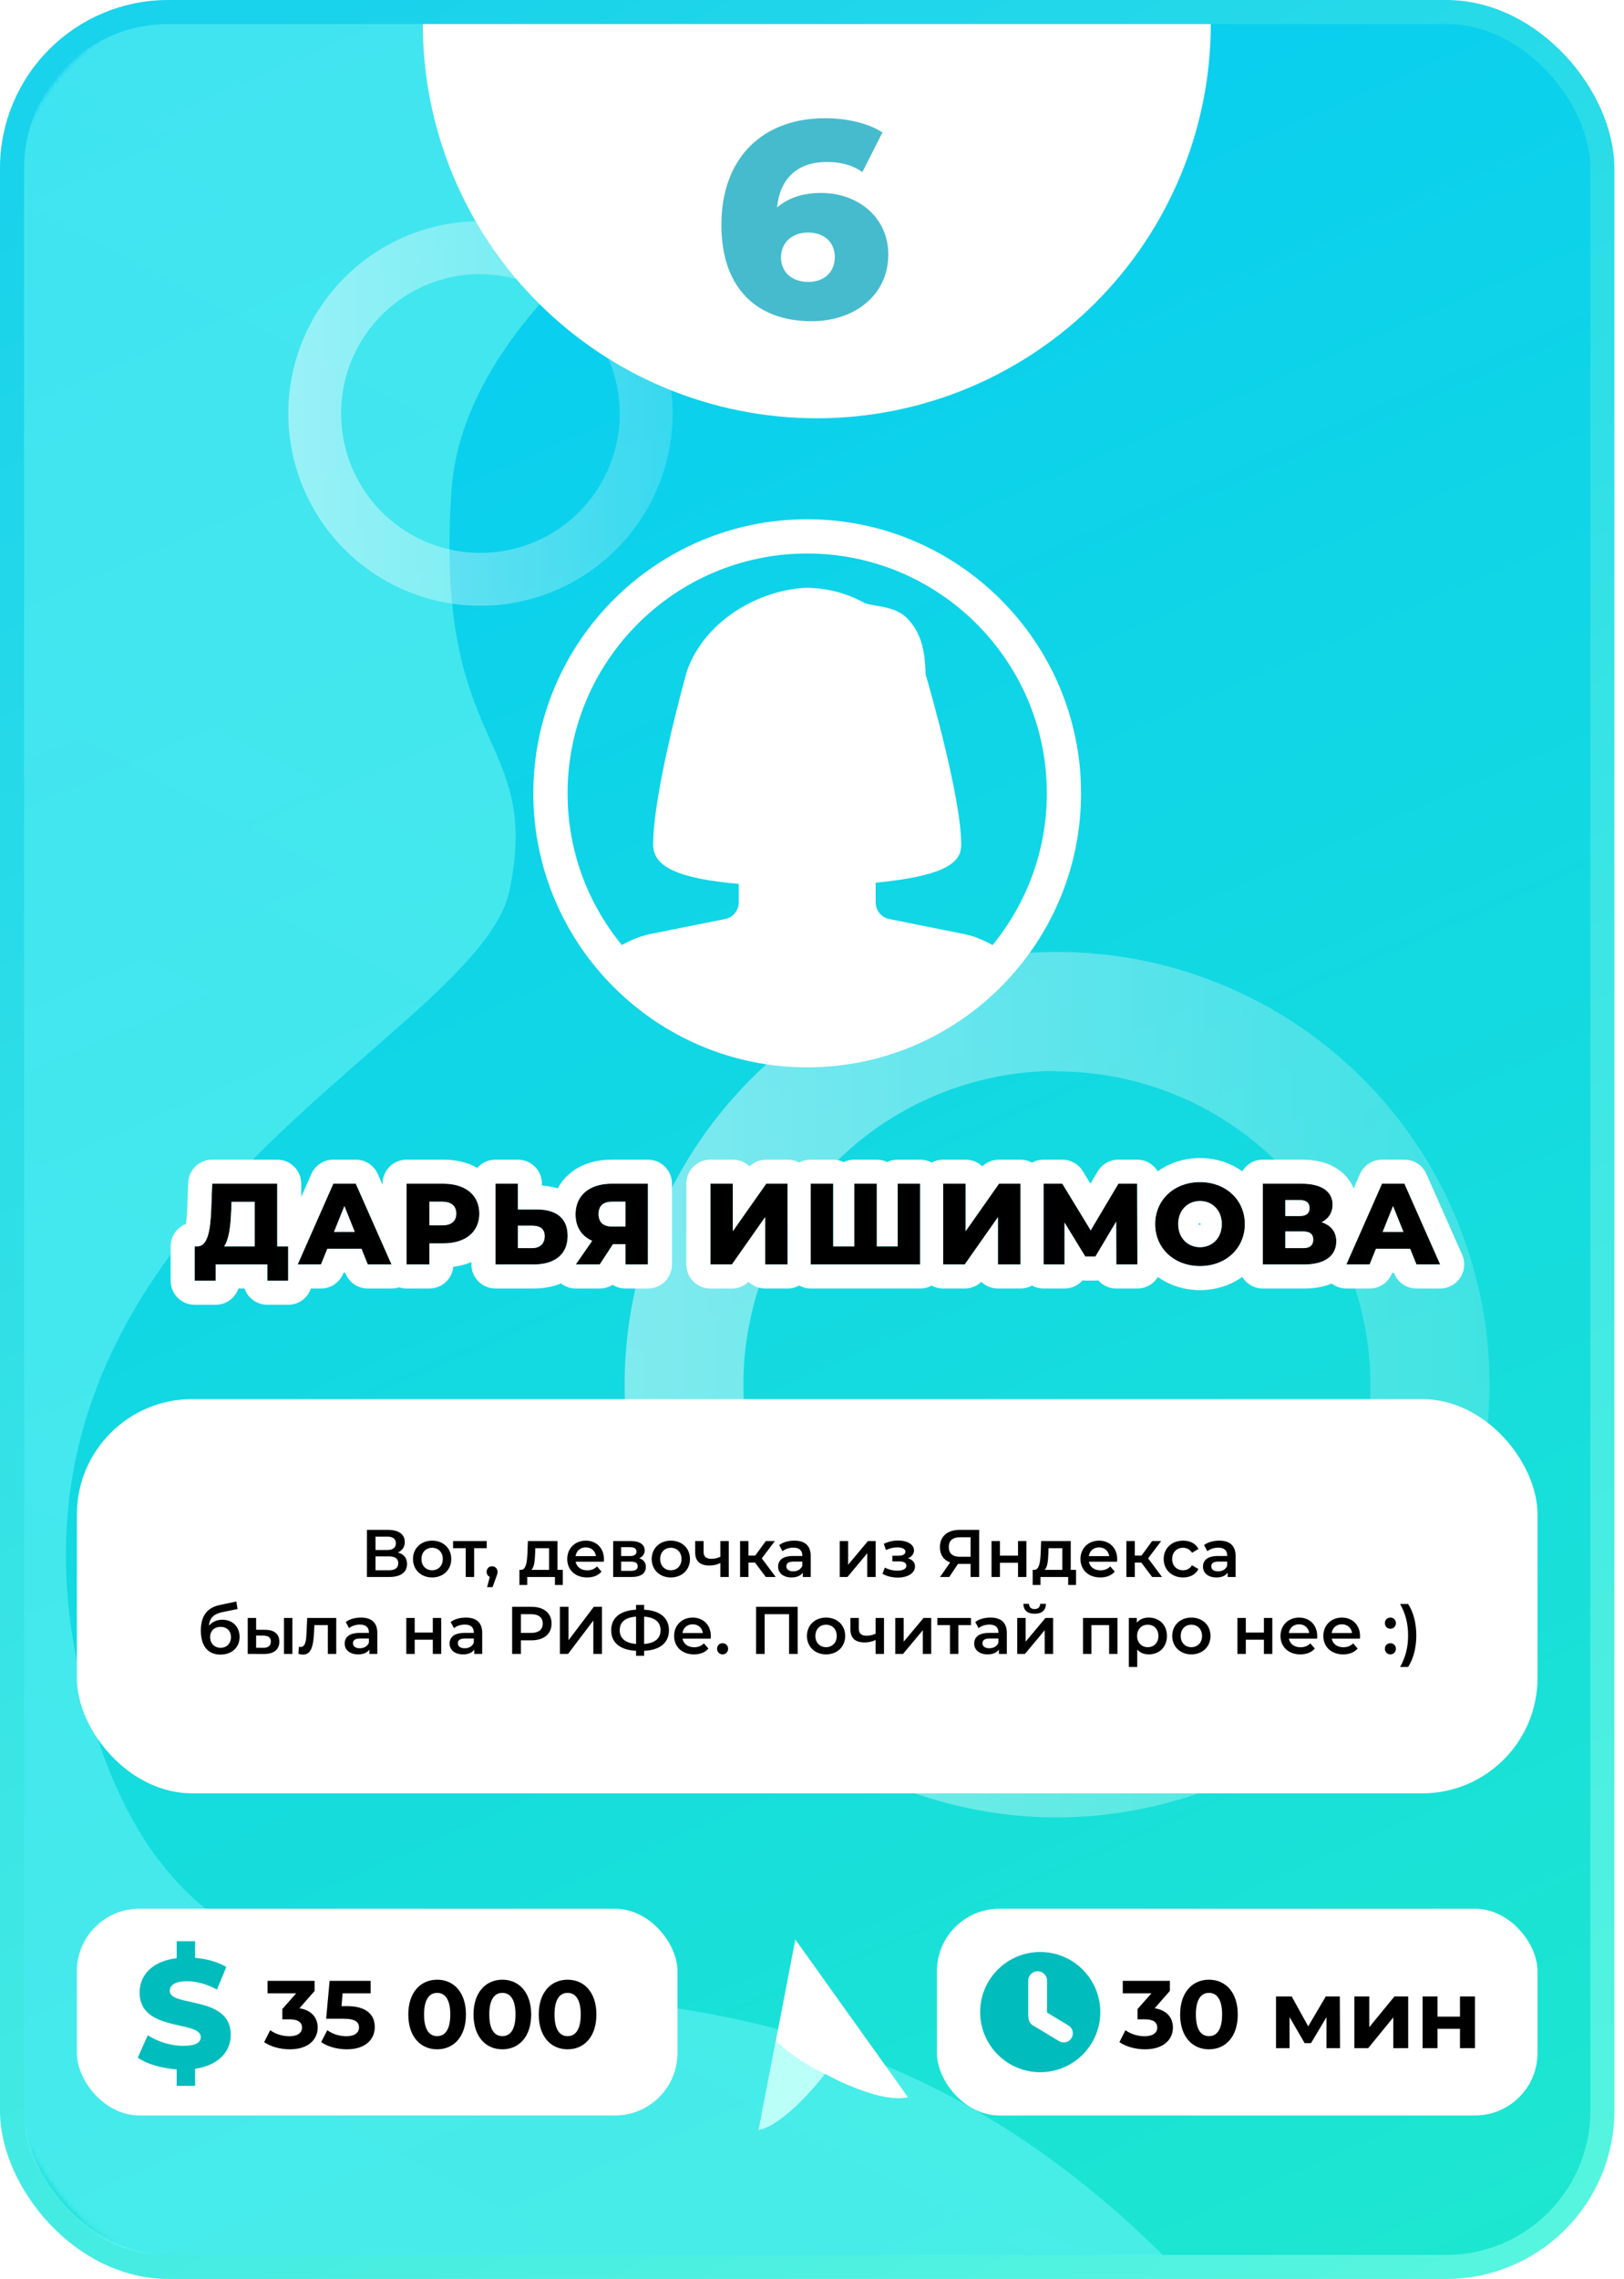 <svg width="338" height="474" viewBox="0 0 338 474" fill="none" xmlns="http://www.w3.org/2000/svg">
<rect x="2.5" y="2.5" width="331" height="469" rx="32.5" fill="url(#paint0_linear)" stroke="url(#paint1_linear)" stroke-width="5"/>
<mask id="mask0" mask-type="alpha" maskUnits="userSpaceOnUse" x="2" y="0" width="336" height="474">
<rect x="4.5" y="2.5" width="331" height="469" rx="41.5" fill="url(#paint2_linear)" stroke="url(#paint3_linear)" stroke-width="5"/>
</mask>
<g mask="url(#mask0)">
<path d="M198.89 5.009C198.89 5.009 97.821 47.095 93.989 101.845C90.157 156.595 112.775 152.615 106.069 185.086C99.363 217.557 -10.912 255.616 18.786 356.766C48.484 457.916 142.368 370.584 242 469H35C18.431 469 5 455.569 5 439V35.001C5 18.432 18.432 5.001 35.001 5.001L198.89 5.009Z" fill="url(#paint4_linear)" fill-opacity="0.5"/>
</g>
<path opacity="0.46" d="M219.887 378C202.092 377.978 184.702 372.68 169.917 362.777C155.131 352.875 143.613 338.811 136.819 322.363C130.024 305.916 128.258 287.824 131.743 270.373C135.229 252.922 143.809 236.896 156.4 224.321C168.992 211.745 185.028 203.185 202.483 199.721C219.939 196.258 238.029 198.046 254.468 204.862C270.906 211.677 284.956 223.212 294.84 238.01C304.724 252.808 310 270.204 310 288C309.958 311.876 300.447 334.761 283.553 351.633C266.66 368.506 243.763 377.988 219.887 378ZM219.887 222.747C206.985 222.764 194.378 226.607 183.659 233.788C172.94 240.969 164.59 251.166 159.665 263.091C154.74 275.016 153.461 288.134 155.989 300.786C158.517 313.438 164.739 325.056 173.868 334.173C182.998 343.29 194.625 349.496 207.28 352.006C219.936 354.517 233.051 353.219 244.97 348.278C256.888 343.336 267.074 334.972 274.24 324.243C281.406 313.515 285.231 300.902 285.231 288C285.177 270.703 278.27 254.132 266.022 241.918C253.774 229.704 237.184 222.843 219.887 222.837V222.747Z" fill="url(#paint5_linear)"/>
<path opacity="0.46" d="M99.95 126C92.041 125.99 84.312 123.636 77.741 119.234C71.169 114.833 66.05 108.583 63.031 101.273C60.011 93.963 59.226 85.922 60.775 78.166C62.324 70.41 66.137 63.287 71.734 57.698C77.33 52.109 84.457 48.304 92.215 46.765C99.973 45.226 108.013 46.021 115.319 49.05C122.625 52.079 128.869 57.206 133.262 63.782C137.655 70.359 140 78.091 140 86C139.981 96.612 135.754 106.783 128.246 114.281C120.738 121.78 110.561 125.995 99.95 126ZM99.95 56.998C94.216 57.006 88.612 58.714 83.848 61.906C79.084 65.097 75.374 69.629 73.185 74.929C70.996 80.229 70.427 86.059 71.551 91.683C72.674 97.306 75.439 102.469 79.497 106.521C83.555 110.573 88.722 113.331 94.347 114.447C99.972 115.563 105.801 114.986 111.098 112.79C116.395 110.594 120.922 106.877 124.107 102.108C127.292 97.34 128.991 91.734 128.991 86C128.968 78.312 125.898 70.948 120.454 65.519C115.011 60.091 107.637 57.041 99.95 57.039V56.998Z" fill="url(#paint6_linear)"/>
<path d="M57.696 259.232V246.2H44.16L43.968 251.384C43.8 255.872 43.248 259.184 41.112 259.232H40.512V266.384H44.88V263H55.632V266.384H59.976V259.232H57.696ZM48.12 251.792L48.192 249.968H53.016V259.232H46.656C47.64 257.816 48 255.08 48.12 251.792Z" fill="black"/>
<path d="M76.548 263H81.492L74.052 246.2H69.372L61.956 263H66.804L68.124 259.736H75.228L76.548 263ZM69.516 256.232L71.676 250.856L73.836 256.232H69.516Z" fill="black"/>
<path d="M92.297 246.2H84.617V263H89.369V258.608H92.297C96.881 258.608 99.761 256.232 99.761 252.416C99.761 248.576 96.881 246.2 92.297 246.2ZM92.009 254.864H89.369V249.944H92.009C93.977 249.944 94.961 250.856 94.961 252.416C94.961 253.952 93.977 254.864 92.009 254.864Z" fill="black"/>
<path d="M111.682 251.552H107.794V246.2H103.114V263H111.058C115.426 263 118.138 260.96 118.138 257.024C118.138 253.352 115.762 251.552 111.682 251.552ZM110.746 259.592H107.794V254.936H110.746C112.354 254.936 113.362 255.536 113.362 257.12C113.362 258.704 112.33 259.592 110.746 259.592Z" fill="black"/>
<path d="M127.295 246.2C122.687 246.2 119.783 248.624 119.783 252.584C119.783 255.2 121.031 257.096 123.239 258.08L119.831 263H124.823L127.583 258.776H130.175V263H134.855V246.2H127.295ZM127.391 249.944H130.175V255.104H127.343C125.543 255.104 124.583 254.192 124.583 252.512C124.583 250.808 125.543 249.944 127.391 249.944Z" fill="black"/>
<path d="M147.847 263H152.335L159.247 253.16V263H163.927V246.2H159.463L152.527 256.064V246.2H147.847V263Z" fill="black"/>
<path d="M186.83 246.2V259.232H182.486V246.2H177.806V259.232H173.414V246.2H168.734V263H191.51V246.2H186.83Z" fill="black"/>
<path d="M196.302 263H200.79L207.702 253.16V263H212.382V246.2H207.918L200.982 256.064V246.2H196.302V263Z" fill="black"/>
<path d="M236.725 263L236.677 246.2H232.765L227.005 255.896L221.101 246.2H217.189V263H221.557V254.288L225.877 261.344H227.989L232.309 254.096L232.333 263H236.725Z" fill="black"/>
<path d="M249.754 263.336C255.13 263.336 259.09 259.64 259.09 254.6C259.09 249.56 255.13 245.864 249.754 245.864C244.378 245.864 240.418 249.56 240.418 254.6C240.418 259.64 244.378 263.336 249.754 263.336ZM249.754 259.4C247.21 259.4 245.218 257.504 245.218 254.6C245.218 251.696 247.21 249.8 249.754 249.8C252.298 249.8 254.29 251.696 254.29 254.6C254.29 257.504 252.298 259.4 249.754 259.4Z" fill="black"/>
<path d="M275.071 254.216C276.511 253.496 277.351 252.224 277.351 250.568C277.351 247.784 274.999 246.2 270.991 246.2H262.831V263H271.447C275.767 263 278.119 261.152 278.119 258.2C278.119 256.184 277.015 254.84 275.071 254.216ZM267.511 249.608H270.535C271.879 249.608 272.551 250.184 272.551 251.264C272.551 252.368 271.879 252.92 270.535 252.92H267.511V249.608ZM271.255 259.592H267.511V256.136H271.255C272.623 256.136 273.319 256.688 273.319 257.84C273.319 258.992 272.623 259.592 271.255 259.592Z" fill="black"/>
<path d="M294.803 263H299.747L292.307 246.2H287.627L280.211 263H285.059L286.379 259.736H293.483L294.803 263ZM287.771 256.232L289.931 250.856L292.091 256.232H287.771Z" fill="black"/>
<path fill-rule="evenodd" clip-rule="evenodd" d="M53.016 259.232V249.968H48.192L48.12 251.792C48.096 252.45 48.062 253.086 48.016 253.694C48.002 253.876 47.987 254.055 47.971 254.232C47.835 255.709 47.615 256.997 47.26 258C47.091 258.479 46.892 258.893 46.656 259.232H53.016ZM44.88 266.384H40.512V259.232H41.112C41.307 259.228 41.488 259.196 41.657 259.139C41.685 259.13 41.712 259.12 41.74 259.109C41.983 259.013 42.201 258.862 42.395 258.661C42.782 258.259 43.076 257.659 43.3 256.9C43.694 255.564 43.872 253.738 43.958 251.64C43.958 251.636 43.958 251.632 43.959 251.628C43.962 251.547 43.965 251.466 43.968 251.384L44.16 246.2H57.696V259.232H59.976V266.384H55.632V263H44.88V266.384ZM50.899 268H49.613C48.941 269.968 47.076 271.384 44.88 271.384H40.512C37.751 271.384 35.512 269.145 35.512 266.384V259.232C35.512 257.111 36.833 255.298 38.697 254.572C38.727 254.381 38.757 254.165 38.784 253.924C38.873 253.159 38.932 252.252 38.972 251.199C38.972 251.199 38.972 251.198 38.972 251.198C38.972 251.198 38.972 251.198 38.972 251.198L39.164 246.015C39.263 243.327 41.471 241.2 44.16 241.2H57.696C60.458 241.2 62.696 243.439 62.696 246.2V248.942L64.798 244.181C65.598 242.369 67.391 241.2 69.372 241.2H74.052C76.03 241.2 77.823 242.366 78.624 244.175L79.617 246.419V246.2C79.617 243.439 81.856 241.2 84.617 241.2H92.297C94.757 241.2 97.219 241.704 99.344 242.916C100.26 241.864 101.61 241.2 103.114 241.2H107.794C110.556 241.2 112.794 243.439 112.794 246.2V246.587C113.887 246.656 115.003 246.834 116.086 247.172C116.7 246.021 117.531 244.978 118.582 244.089C121.023 242.025 124.16 241.2 127.295 241.2H134.855C137.616 241.2 139.855 243.439 139.855 246.2V263C139.855 265.761 137.616 268 134.855 268H130.175C129.19 268 128.272 267.715 127.498 267.224C126.709 267.723 125.785 268 124.823 268H119.831C118.696 268 117.619 267.616 116.756 266.943C114.937 267.71 112.961 268 111.058 268H103.114C100.353 268 98.114 265.761 98.114 263V262.502C96.919 263.01 95.646 263.328 94.346 263.486C94.101 266.02 91.967 268 89.369 268H84.617C84.071 268 83.545 267.912 83.052 267.75C82.555 267.914 82.029 268 81.492 268H76.548C74.51 268 72.677 266.764 71.913 264.875L71.857 264.736H71.495L71.439 264.875C70.675 266.764 68.842 268 66.804 268H64.709C64.037 269.968 62.172 271.384 59.976 271.384H55.632C53.436 271.384 51.571 269.968 50.899 268ZM81.492 263L74.052 246.2H69.372L61.956 263H66.804L68.124 259.736H75.228L76.548 263H81.492ZM71.676 250.856L69.516 256.232H73.836L71.676 250.856ZM89.369 263V258.608H92.297C94.815 258.608 96.819 257.891 98.114 256.612C99.176 255.563 99.761 254.136 99.761 252.416C99.761 250.685 99.176 249.252 98.114 248.2C96.819 246.917 94.815 246.2 92.297 246.2H84.617V263H89.369ZM89.369 254.864H92.009C92.108 254.864 92.204 254.862 92.297 254.857C93.236 254.812 93.927 254.54 94.369 254.078C94.764 253.667 94.961 253.104 94.961 252.416C94.961 251.717 94.764 251.149 94.369 250.734C93.927 250.268 93.236 249.996 92.297 249.951C92.204 249.946 92.108 249.944 92.009 249.944H89.369V254.864ZM103.114 263H111.058C112.535 263 113.822 262.767 114.879 262.306C115.658 261.967 116.313 261.504 116.826 260.919C117.079 260.631 117.297 260.314 117.479 259.968C117.898 259.171 118.125 258.221 118.138 257.12C118.138 257.088 118.138 257.056 118.138 257.024C118.138 256.905 118.136 256.788 118.131 256.673C118.049 254.785 117.302 253.426 115.99 252.584C115.633 252.355 115.234 252.164 114.795 252.011C113.913 251.705 112.87 251.552 111.682 251.552H107.794V246.2H103.114V263ZM107.794 259.592H110.746C110.853 259.592 110.957 259.588 111.058 259.58C111.795 259.522 112.392 259.255 112.794 258.801C113.159 258.389 113.362 257.823 113.362 257.12C113.362 257.088 113.362 257.056 113.361 257.024C113.343 256.365 113.144 255.884 112.794 255.551C112.514 255.285 112.138 255.113 111.682 255.02C111.4 254.963 111.086 254.936 110.746 254.936H107.794V259.592ZM130.175 263H134.855V246.2H127.295C123.919 246.2 121.458 247.501 120.383 249.753C119.999 250.557 119.792 251.482 119.783 252.512C119.783 252.536 119.783 252.56 119.783 252.584C119.783 254.296 120.317 255.699 121.305 256.741C121.398 256.838 121.494 256.933 121.595 257.024C121.831 257.239 122.09 257.436 122.369 257.614C122.589 257.754 122.821 257.883 123.065 258C123.077 258.006 123.089 258.011 123.1 258.017C123.146 258.038 123.192 258.059 123.239 258.08L119.831 263H124.823L127.583 258.776H130.175V263ZM130.175 255.104V249.944H127.391C127.358 249.944 127.326 249.944 127.295 249.945C126.338 249.961 125.628 250.216 125.175 250.707C124.782 251.133 124.583 251.735 124.583 252.512C124.583 252.536 124.583 252.56 124.583 252.584C124.594 253.202 124.737 253.714 125.008 254.11C125.059 254.185 125.115 254.256 125.175 254.323C125.189 254.339 125.204 254.354 125.219 254.37C125.669 254.838 126.353 255.088 127.256 255.103C127.285 255.104 127.314 255.104 127.343 255.104H130.175ZM38.436 255.681C38.436 255.681 38.439 255.674 38.445 255.661C38.44 255.675 38.437 255.681 38.436 255.681ZM147.847 268C145.085 268 142.847 265.761 142.847 263V246.2C142.847 243.439 145.085 241.2 147.847 241.2H152.527C153.874 241.2 155.096 241.732 155.995 242.598C156.918 241.71 158.158 241.2 159.463 241.2H163.927C164.798 241.2 165.617 241.423 166.331 241.815C167.044 241.423 167.863 241.2 168.734 241.2H173.414C174.202 241.2 174.948 241.382 175.61 241.707C176.273 241.382 177.019 241.2 177.806 241.2H182.486C183.265 241.2 184.002 241.378 184.658 241.695C185.315 241.378 186.052 241.2 186.83 241.2H191.51C192.378 241.2 193.195 241.421 193.906 241.81C194.617 241.421 195.434 241.2 196.302 241.2H200.982C202.328 241.2 203.551 241.732 204.45 242.598C205.372 241.71 206.612 241.2 207.918 241.2H212.382C213.253 241.2 214.072 241.423 214.785 241.815C215.499 241.423 216.318 241.2 217.189 241.2H221.101C222.846 241.2 224.464 242.109 225.372 243.6L226.952 246.195L228.466 243.646C229.367 242.13 231.001 241.2 232.765 241.2H236.677C238.495 241.2 240.086 242.17 240.961 243.621C243.403 241.861 246.464 240.864 249.754 240.864C253.045 240.864 256.106 241.861 258.547 243.62C259.422 242.17 261.014 241.2 262.831 241.2H270.991C273.546 241.2 276.265 241.688 278.495 243.212C279.989 244.232 281.087 245.604 281.721 247.198L283.052 244.181C283.852 242.369 285.646 241.2 287.627 241.2H292.307C294.285 241.2 296.077 242.366 296.878 244.175L304.318 260.975C305.003 262.522 304.86 264.31 303.937 265.727C303.015 267.145 301.438 268 299.747 268H294.803C292.765 268 290.931 266.764 290.167 264.875L290.111 264.736H289.75L289.694 264.875C288.93 266.764 287.096 268 285.059 268H280.211C279.095 268 278.03 267.628 277.168 266.968C275.371 267.716 273.392 268 271.447 268H262.831C261.014 268 259.423 267.03 258.547 265.58C256.106 267.339 253.045 268.336 249.754 268.336C246.479 268.336 243.43 267.348 240.994 265.603C240.79 265.937 240.547 266.249 240.266 266.53C239.328 267.471 238.054 268 236.725 268H232.333C230.841 268 229.5 267.346 228.584 266.309C228.388 266.332 228.189 266.344 227.989 266.344H225.877C225.684 266.344 225.493 266.333 225.304 266.311C224.388 267.347 223.049 268 221.557 268H217.189C216.318 268 215.499 267.777 214.785 267.385C214.072 267.777 213.253 268 212.382 268H207.702C206.361 268 205.143 267.472 204.246 266.613C203.324 267.495 202.089 268 200.79 268H196.302C195.434 268 194.617 267.779 193.906 267.39C193.195 267.779 192.378 268 191.51 268H168.734C167.863 268 167.044 267.777 166.331 267.385C165.617 267.777 164.798 268 163.927 268H159.247C157.906 268 156.689 267.472 155.791 266.613C154.869 267.495 153.635 268 152.335 268H147.847ZM159.247 263H163.927V246.2H159.463L152.527 256.064V246.2H147.847V263H152.335L159.247 253.16V263ZM191.51 263V246.2H186.83V259.232H182.486V246.2H177.806V259.232H173.414V246.2H168.734V263H191.51ZM207.702 263H212.382V246.2H207.918L200.982 256.064V246.2H196.302V263H200.79L207.702 253.16V263ZM221.557 263V254.288L225.877 261.344H227.989L232.309 254.096L232.333 263H236.725V262.988L236.677 246.2H232.765L227.005 255.896L221.101 246.2H217.189V263H221.557ZM241.714 259.218C243.303 261.741 246.223 263.336 249.754 263.336C253.313 263.336 256.251 261.716 257.831 259.159C258.638 257.854 259.09 256.304 259.09 254.6C259.09 252.896 258.638 251.346 257.831 250.041C256.251 247.484 253.313 245.864 249.754 245.864C246.203 245.864 243.27 247.477 241.688 250.024C240.875 251.333 240.418 252.889 240.418 254.6C240.418 256.329 240.885 257.9 241.714 259.218ZM262.831 263H271.447C272.964 263 274.238 262.772 275.253 262.349C275.823 262.111 276.311 261.812 276.714 261.457C277.631 260.649 278.111 259.552 278.119 258.233C278.119 258.222 278.119 258.211 278.119 258.2C278.119 258.078 278.115 257.958 278.107 257.84C278.067 257.264 277.931 256.748 277.706 256.293C277.435 255.746 277.034 255.288 276.516 254.919C276.106 254.628 275.623 254.393 275.071 254.216C275.63 253.936 276.099 253.574 276.463 253.137C276.901 252.613 277.188 251.983 277.299 251.264C277.334 251.04 277.351 250.808 277.351 250.568C277.351 250.262 277.323 249.97 277.267 249.693C276.813 247.454 274.558 246.2 270.991 246.2H262.831V263ZM267.511 259.592H271.255C271.321 259.592 271.385 259.591 271.447 259.588C271.875 259.569 272.229 259.486 272.511 259.341C272.761 259.211 272.954 259.033 273.088 258.806C273.143 258.714 273.187 258.615 273.223 258.507C273.254 258.411 273.278 258.309 273.294 258.2C273.311 258.087 273.319 257.967 273.319 257.84C273.319 257.827 273.319 257.813 273.319 257.8C273.319 257.779 273.318 257.759 273.317 257.739C273.314 257.643 273.305 257.551 273.291 257.464C273.209 256.948 272.948 256.587 272.511 256.372C272.188 256.214 271.769 256.136 271.255 256.136H267.511V259.592ZM270.535 252.92C270.802 252.92 271.042 252.898 271.255 252.855C271.967 252.71 272.386 252.325 272.511 251.698C272.532 251.593 272.545 251.482 272.549 251.364C272.551 251.331 272.551 251.298 272.551 251.264C272.551 251.252 272.551 251.239 272.551 251.227C272.551 251.193 272.549 251.161 272.548 251.128C272.542 251.027 272.53 250.93 272.511 250.838C272.492 250.743 272.466 250.653 272.433 250.568C272.414 250.521 272.394 250.476 272.371 250.432C272.316 250.327 272.248 250.231 272.168 250.145C271.908 249.867 271.516 249.694 270.991 249.633C270.849 249.616 270.697 249.608 270.535 249.608H267.511V252.92H270.535ZM292.307 246.2H287.627L280.211 263H285.059L286.379 259.736H293.483L294.803 263H299.747L292.307 246.2ZM289.931 250.856L287.771 256.232H292.091L289.931 250.856ZM249.868 254.432C249.805 254.406 249.763 254.401 249.754 254.4C249.745 254.401 249.704 254.406 249.641 254.432C249.559 254.465 249.472 254.522 249.396 254.599C249.396 254.599 249.395 254.6 249.395 254.6C249.395 254.6 249.396 254.601 249.396 254.601C249.472 254.679 249.559 254.735 249.641 254.768C249.704 254.794 249.746 254.799 249.754 254.8C249.755 254.8 249.754 254.8 249.754 254.8M250.114 254.6C250.113 254.6 250.113 254.601 250.113 254.601C250.037 254.679 249.95 254.735 249.868 254.768C249.806 254.794 249.764 254.799 249.754 254.8M249.868 254.432C249.95 254.465 250.037 254.522 250.113 254.599ZM250.113 254.599C250.113 254.599 250.113 254.6 250.114 254.6ZM245.218 254.6C245.218 257.504 247.21 259.4 249.754 259.4C252.298 259.4 254.29 257.504 254.29 254.6C254.29 251.696 252.298 249.8 249.754 249.8C247.21 249.8 245.218 251.696 245.218 254.6Z" fill="white"/>
<rect x="16" y="291" width="304" height="82" rx="24" fill="white"/>
<rect x="16" y="397" width="125" height="43" rx="13" fill="white"/>
<rect x="195" y="397" width="125" height="43" rx="13" fill="white"/>
<path d="M82.803 322.904C83.713 322.512 84.246 321.77 84.246 320.72C84.246 319.096 82.93 318.2 80.746 318.2H76.364V328H81.011C83.448 328 84.722 326.978 84.722 325.284C84.722 324.052 84.035 323.24 82.803 322.904ZM78.156 319.6H80.591C81.767 319.6 82.397 320.076 82.397 321C82.397 321.91 81.767 322.386 80.591 322.386H78.156V319.6ZM80.956 326.6H78.156V323.716H80.956C82.216 323.716 82.888 324.164 82.888 325.144C82.888 326.124 82.216 326.6 80.956 326.6ZM89.931 328.098C92.255 328.098 93.921 326.502 93.921 324.262C93.921 322.022 92.255 320.44 89.931 320.44C87.635 320.44 85.955 322.022 85.955 324.262C85.955 326.502 87.635 328.098 89.931 328.098ZM89.931 326.6C88.671 326.6 87.719 325.69 87.719 324.262C87.719 322.834 88.671 321.924 89.931 321.924C91.205 321.924 92.157 322.834 92.157 324.262C92.157 325.69 91.205 326.6 89.931 326.6ZM101.298 320.524H94.298V322.008H96.93V328H98.68V322.008H101.298V320.524ZM102.416 325.774C101.772 325.774 101.282 326.236 101.282 326.936C101.282 327.44 101.548 327.804 101.94 327.972L101.38 330.114H102.514L103.228 328.14C103.48 327.496 103.55 327.244 103.55 326.936C103.55 326.25 103.074 325.774 102.416 325.774ZM116.031 326.516V320.524H109.871L109.773 323.086C109.689 324.836 109.507 326.474 108.457 326.516H108.107V329.666H109.731V328H115.499V329.666H117.137V326.516H116.031ZM111.369 323.212L111.411 322.008H114.281V326.516H110.599C111.201 325.942 111.313 324.612 111.369 323.212ZM125.7 324.304C125.7 321.966 124.104 320.44 121.92 320.44C119.694 320.44 118.056 322.036 118.056 324.262C118.056 326.488 119.68 328.098 122.186 328.098C123.474 328.098 124.524 327.678 125.196 326.88L124.258 325.802C123.726 326.348 123.068 326.614 122.228 326.614C120.926 326.614 120.016 325.914 119.806 324.822H125.672C125.686 324.654 125.7 324.444 125.7 324.304ZM121.92 321.84C123.068 321.84 123.894 322.582 124.034 323.66H119.792C119.96 322.568 120.786 321.84 121.92 321.84ZM133.032 324.108C133.746 323.8 134.18 323.226 134.18 322.456C134.18 321.224 133.088 320.524 131.268 320.524H127.614V328H131.422C133.438 328 134.418 327.216 134.418 325.9C134.418 324.99 133.956 324.388 133.032 324.108ZM129.28 321.798H131.114C132.01 321.798 132.472 322.092 132.472 322.708C132.472 323.324 132.01 323.646 131.114 323.646H129.28V321.798ZM131.282 326.726H129.28V324.808H131.338C132.29 324.808 132.724 325.13 132.724 325.788C132.724 326.432 132.22 326.726 131.282 326.726ZM139.614 328.098C141.938 328.098 143.604 326.502 143.604 324.262C143.604 322.022 141.938 320.44 139.614 320.44C137.318 320.44 135.638 322.022 135.638 324.262C135.638 326.502 137.318 328.098 139.614 328.098ZM139.614 326.6C138.354 326.6 137.402 325.69 137.402 324.262C137.402 322.834 138.354 321.924 139.614 321.924C140.888 321.924 141.84 322.834 141.84 324.262C141.84 325.69 140.888 326.6 139.614 326.6ZM149.925 320.524V323.8C149.323 324.08 148.665 324.22 148.049 324.22C147.041 324.22 146.439 323.786 146.439 322.806V320.524H144.689V322.918C144.689 324.78 145.781 325.62 147.671 325.62C148.497 325.62 149.253 325.424 149.925 325.102V328H151.675V320.524H149.925ZM159.391 328H161.449L158.551 324.122L161.267 320.524H159.391L157.179 323.548H155.779V320.524H154.029V328H155.779V325.004H157.137L159.391 328ZM165.332 320.44C164.128 320.44 162.966 320.748 162.168 321.364L162.854 322.638C163.414 322.176 164.282 321.896 165.122 321.896C166.368 321.896 166.984 322.498 166.984 323.52V323.632H165.052C162.784 323.632 161.944 324.612 161.944 325.858C161.944 327.16 163.022 328.098 164.73 328.098C165.85 328.098 166.662 327.734 167.082 327.09V328H168.734V323.618C168.734 321.462 167.488 320.44 165.332 320.44ZM165.094 326.824C164.198 326.824 163.666 326.418 163.666 325.788C163.666 325.242 163.988 324.794 165.178 324.794H166.984V325.662C166.69 326.432 165.948 326.824 165.094 326.824ZM174.769 328H176.379L180.495 323.072V328H182.245V320.524H180.649L176.519 325.452V320.524H174.769V328ZM188.969 324.108C189.739 323.8 190.229 323.198 190.229 322.47C190.229 321.238 188.829 320.412 186.911 320.412C185.931 320.412 184.965 320.622 183.943 321.098L184.391 322.386C185.217 322.022 186.001 321.84 186.757 321.84C187.807 321.84 188.437 322.176 188.437 322.722C188.437 323.268 187.919 323.576 187.037 323.576H185.721V324.752H187.177C188.115 324.752 188.647 325.074 188.647 325.662C188.647 326.306 187.933 326.684 186.771 326.684C185.847 326.684 184.895 326.446 184.167 326.04L183.663 327.342C184.559 327.846 185.707 328.126 186.855 328.126C188.941 328.126 190.439 327.188 190.439 325.802C190.439 324.976 189.893 324.374 188.969 324.108ZM199.723 318.2C197.231 318.2 195.621 319.53 195.621 321.798C195.621 323.366 196.391 324.472 197.749 324.976L195.649 328H197.567L199.387 325.27H199.583H202.005V328H203.797V318.2H199.723ZM199.779 319.74H202.005V323.786H199.709C198.239 323.786 197.469 323.058 197.469 321.77C197.469 320.426 198.295 319.74 199.779 319.74ZM206.364 328H208.114V325.046H211.88V328H213.63V320.524H211.88V323.562H208.114V320.524H206.364V328ZM222.85 326.516V320.524H216.69L216.592 323.086C216.508 324.836 216.326 326.474 215.276 326.516H214.926V329.666H216.55V328H222.318V329.666H223.956V326.516H222.85ZM218.188 323.212L218.23 322.008H221.1V326.516H217.418C218.02 325.942 218.132 324.612 218.188 323.212ZM232.519 324.304C232.519 321.966 230.923 320.44 228.739 320.44C226.513 320.44 224.875 322.036 224.875 324.262C224.875 326.488 226.499 328.098 229.005 328.098C230.293 328.098 231.343 327.678 232.015 326.88L231.077 325.802C230.545 326.348 229.887 326.614 229.047 326.614C227.745 326.614 226.835 325.914 226.625 324.822H232.491C232.505 324.654 232.519 324.444 232.519 324.304ZM228.739 321.84C229.887 321.84 230.713 322.582 230.853 323.66H226.611C226.779 322.568 227.605 321.84 228.739 321.84ZM239.795 328H241.853L238.955 324.122L241.671 320.524H239.795L237.583 323.548H236.183V320.524H234.433V328H236.183V325.004H237.541L239.795 328ZM246.243 328.098C247.699 328.098 248.861 327.468 249.435 326.348L248.091 325.564C247.643 326.278 246.971 326.6 246.229 326.6C244.941 326.6 243.961 325.718 243.961 324.262C243.961 322.82 244.941 321.924 246.229 321.924C246.971 321.924 247.643 322.246 248.091 322.96L249.435 322.176C248.861 321.042 247.699 320.44 246.243 320.44C243.877 320.44 242.197 322.022 242.197 324.262C242.197 326.502 243.877 328.098 246.243 328.098ZM253.762 320.44C252.558 320.44 251.396 320.748 250.598 321.364L251.284 322.638C251.844 322.176 252.712 321.896 253.552 321.896C254.798 321.896 255.414 322.498 255.414 323.52V323.632H253.482C251.214 323.632 250.374 324.612 250.374 325.858C250.374 327.16 251.452 328.098 253.16 328.098C254.28 328.098 255.092 327.734 255.512 327.09V328H257.164V323.618C257.164 321.462 255.918 320.44 253.762 320.44ZM253.524 326.824C252.628 326.824 252.096 326.418 252.096 325.788C252.096 325.242 252.418 324.794 253.608 324.794H255.414V325.662C255.12 326.432 254.378 326.824 253.524 326.824ZM46.266 336.888C45.118 336.888 44.138 337.35 43.48 338.148C43.634 336.524 44.488 335.684 46.294 335.306L49.444 334.662L49.192 333.094L45.72 333.836C43.06 334.396 41.8 336.146 41.8 339.142C41.8 342.404 43.312 344.14 45.874 344.14C48.226 344.14 49.864 342.67 49.864 340.472C49.864 338.358 48.408 336.888 46.266 336.888ZM45.916 342.726C44.628 342.726 43.732 341.816 43.732 340.514C43.732 339.212 44.614 338.372 45.916 338.372C47.204 338.372 48.072 339.212 48.072 340.514C48.072 341.802 47.204 342.726 45.916 342.726ZM55.198 338.988L53.308 338.974V336.524H51.558V344L54.946 344.014C56.99 344.028 58.138 343.09 58.138 341.452C58.138 339.898 57.116 338.988 55.198 338.988ZM59.104 344H60.854V336.524H59.104V344ZM54.792 342.726L53.308 342.712V340.178L54.792 340.192C55.828 340.206 56.374 340.57 56.374 341.424C56.374 342.292 55.814 342.74 54.792 342.726ZM63.934 336.524L63.808 339.408C63.724 340.962 63.682 342.558 62.534 342.558C62.436 342.558 62.324 342.544 62.198 342.516L62.114 343.986C62.478 344.084 62.8 344.14 63.08 344.14C64.844 344.14 65.236 342.152 65.362 339.492L65.432 338.008H68.232V344H69.982V336.524H63.934ZM75.125 336.44C73.921 336.44 72.759 336.748 71.961 337.364L72.647 338.638C73.207 338.176 74.075 337.896 74.915 337.896C76.161 337.896 76.777 338.498 76.777 339.52V339.632H74.845C72.577 339.632 71.737 340.612 71.737 341.858C71.737 343.16 72.815 344.098 74.523 344.098C75.643 344.098 76.455 343.734 76.875 343.09V344H78.527V339.618C78.527 337.462 77.281 336.44 75.125 336.44ZM74.887 342.824C73.991 342.824 73.459 342.418 73.459 341.788C73.459 341.242 73.781 340.794 74.971 340.794H76.777V341.662C76.483 342.432 75.741 342.824 74.887 342.824ZM84.562 344H86.312V341.046H90.078V344H91.828V336.524H90.078V339.562H86.312V336.524H84.562V344ZM96.959 336.44C95.755 336.44 94.593 336.748 93.795 337.364L94.481 338.638C95.041 338.176 95.909 337.896 96.749 337.896C97.995 337.896 98.611 338.498 98.611 339.52V339.632H96.679C94.411 339.632 93.571 340.612 93.571 341.858C93.571 343.16 94.649 344.098 96.357 344.098C97.477 344.098 98.289 343.734 98.709 343.09V344H100.361V339.618C100.361 337.462 99.115 336.44 96.959 336.44ZM96.721 342.824C95.825 342.824 95.293 342.418 95.293 341.788C95.293 341.242 95.615 340.794 96.805 340.794H98.611V341.662C98.317 342.432 97.575 342.824 96.721 342.824ZM110.624 334.2H106.592V344H108.412V341.172H110.624C113.2 341.172 114.796 339.842 114.796 337.686C114.796 335.516 113.2 334.2 110.624 334.2ZM110.54 339.632H108.412V335.74H110.54C112.136 335.74 112.962 336.454 112.962 337.686C112.962 338.918 112.136 339.632 110.54 339.632ZM116.532 344H118.226L123.49 337.056V344H125.282V334.2H123.588L118.324 341.158V334.2H116.532V344ZM139.229 339.086C139.229 336.51 137.367 334.97 134.063 334.802V333.808H132.383V334.802C129.079 334.97 127.203 336.496 127.203 339.086C127.203 341.662 129.079 343.188 132.383 343.356V344.392H134.063V343.356C137.367 343.216 139.229 341.662 139.229 339.086ZM134.063 341.928V336.244C136.275 336.398 137.479 337.35 137.479 339.072C137.479 340.794 136.303 341.76 134.063 341.928ZM128.981 339.086C128.981 337.35 130.129 336.412 132.383 336.244V341.928C130.213 341.746 128.981 340.808 128.981 339.086ZM147.945 340.304C147.945 337.966 146.349 336.44 144.165 336.44C141.939 336.44 140.301 338.036 140.301 340.262C140.301 342.488 141.925 344.098 144.431 344.098C145.719 344.098 146.769 343.678 147.441 342.88L146.503 341.802C145.971 342.348 145.313 342.614 144.473 342.614C143.171 342.614 142.261 341.914 142.051 340.822H147.917C147.931 340.654 147.945 340.444 147.945 340.304ZM144.165 337.84C145.313 337.84 146.139 338.582 146.279 339.66H142.037C142.205 338.568 143.031 337.84 144.165 337.84ZM150.391 344.098C151.021 344.098 151.539 343.608 151.539 342.936C151.539 342.236 151.021 341.774 150.391 341.774C149.761 341.774 149.243 342.236 149.243 342.936C149.243 343.608 149.761 344.098 150.391 344.098ZM157.356 334.2V344H159.148V335.74H164.23V344H166.022V334.2H157.356ZM171.921 344.098C174.245 344.098 175.911 342.502 175.911 340.262C175.911 338.022 174.245 336.44 171.921 336.44C169.625 336.44 167.945 338.022 167.945 340.262C167.945 342.502 169.625 344.098 171.921 344.098ZM171.921 342.6C170.661 342.6 169.709 341.69 169.709 340.262C169.709 338.834 170.661 337.924 171.921 337.924C173.195 337.924 174.147 338.834 174.147 340.262C174.147 341.69 173.195 342.6 171.921 342.6ZM182.232 336.524V339.8C181.63 340.08 180.972 340.22 180.356 340.22C179.348 340.22 178.746 339.786 178.746 338.806V336.524H176.996V338.918C176.996 340.78 178.088 341.62 179.978 341.62C180.804 341.62 181.56 341.424 182.232 341.102V344H183.982V336.524H182.232ZM186.335 344H187.945L192.061 339.072V344H193.811V336.524H192.215L188.085 341.452V336.524H186.335V344ZM202.087 336.524H195.087V338.008H197.719V344H199.469V338.008H202.087V336.524ZM206.143 336.44C204.939 336.44 203.777 336.748 202.979 337.364L203.665 338.638C204.225 338.176 205.093 337.896 205.933 337.896C207.179 337.896 207.795 338.498 207.795 339.52V339.632H205.863C203.595 339.632 202.755 340.612 202.755 341.858C202.755 343.16 203.833 344.098 205.541 344.098C206.661 344.098 207.473 343.734 207.893 343.09V344H209.545V339.618C209.545 337.462 208.299 336.44 206.143 336.44ZM205.905 342.824C205.009 342.824 204.477 342.418 204.477 341.788C204.477 341.242 204.799 340.794 205.989 340.794H207.795V341.662C207.501 342.432 206.759 342.824 205.905 342.824ZM215.336 335.642C216.834 335.642 217.66 334.942 217.688 333.584H216.498C216.484 334.256 216.036 334.676 215.322 334.676C214.594 334.676 214.174 334.256 214.16 333.584H212.998C213.012 334.942 213.838 335.642 215.336 335.642ZM211.71 344H213.32L217.436 339.072V344H219.186V336.524H217.59L213.46 341.452V336.524H211.71V344ZM225.409 336.524V344H227.159V338.008H230.841V344H232.577V336.524H225.409ZM239.083 336.44C238.061 336.44 237.193 336.79 236.605 337.504V336.524H234.939V346.716H236.689V343.09C237.291 343.776 238.131 344.098 239.083 344.098C241.267 344.098 242.877 342.586 242.877 340.262C242.877 337.952 241.267 336.44 239.083 336.44ZM238.887 342.6C237.627 342.6 236.661 341.69 236.661 340.262C236.661 338.834 237.627 337.924 238.887 337.924C240.147 337.924 241.099 338.834 241.099 340.262C241.099 341.69 240.147 342.6 238.887 342.6ZM247.95 344.098C250.274 344.098 251.94 342.502 251.94 340.262C251.94 338.022 250.274 336.44 247.95 336.44C245.654 336.44 243.974 338.022 243.974 340.262C243.974 342.502 245.654 344.098 247.95 344.098ZM247.95 342.6C246.69 342.6 245.738 341.69 245.738 340.262C245.738 338.834 246.69 337.924 247.95 337.924C249.224 337.924 250.176 338.834 250.176 340.262C250.176 341.69 249.224 342.6 247.95 342.6ZM257.538 344H259.288V341.046H263.054V344H264.804V336.524H263.054V339.562H259.288V336.524H257.538V344ZM274.15 340.304C274.15 337.966 272.554 336.44 270.37 336.44C268.144 336.44 266.506 338.036 266.506 340.262C266.506 342.488 268.13 344.098 270.636 344.098C271.924 344.098 272.974 343.678 273.646 342.88L272.708 341.802C272.176 342.348 271.518 342.614 270.678 342.614C269.376 342.614 268.466 341.914 268.256 340.822H274.122C274.136 340.654 274.15 340.444 274.15 340.304ZM270.37 337.84C271.518 337.84 272.344 338.582 272.484 339.66H268.242C268.41 338.568 269.236 337.84 270.37 337.84ZM283.064 340.304C283.064 337.966 281.468 336.44 279.284 336.44C277.058 336.44 275.42 338.036 275.42 340.262C275.42 342.488 277.044 344.098 279.55 344.098C280.838 344.098 281.888 343.678 282.56 342.88L281.622 341.802C281.09 342.348 280.432 342.614 279.592 342.614C278.29 342.614 277.38 341.914 277.17 340.822H283.036C283.05 340.654 283.064 340.444 283.064 340.304ZM279.284 337.84C280.432 337.84 281.258 338.582 281.398 339.66H277.156C277.324 338.568 278.15 337.84 279.284 337.84ZM289.379 338.764C290.009 338.764 290.527 338.274 290.527 337.602C290.527 336.902 290.009 336.44 289.379 336.44C288.749 336.44 288.231 336.902 288.231 337.602C288.231 338.274 288.749 338.764 289.379 338.764ZM289.379 344.098C290.009 344.098 290.527 343.608 290.527 342.936C290.527 342.236 290.009 341.774 289.379 341.774C288.749 341.774 288.231 342.236 288.231 342.936C288.231 343.608 288.749 344.098 289.379 344.098ZM293.063 346.716C294.169 345.022 294.771 342.74 294.771 340.164C294.771 337.588 294.169 335.278 293.063 333.612H291.397C292.559 335.656 293.063 337.77 293.063 340.164C293.063 342.558 292.559 344.672 291.397 346.716H293.063Z" fill="black"/>
<path d="M252 5C252 26.748 243.361 47.605 227.983 62.983C212.605 78.361 191.748 87 170 87C148.252 87 127.395 78.361 112.017 62.983C96.639 47.605 88 26.748 88 5L170 5H252Z" fill="white"/>
<path d="M48.032 423.216C48.032 414.96 35.328 417.52 35.328 414.096C35.328 412.976 36.288 412.08 38.944 412.08C40.896 412.08 43.008 412.656 45.152 413.808L47.104 409.104C45.312 408.048 42.976 407.408 40.608 407.216V403.76H36.768V407.28C31.584 407.92 29.056 410.896 29.056 414.416C29.056 422.736 41.792 420.144 41.792 423.696C41.792 424.784 40.768 425.52 38.144 425.52C35.552 425.52 32.736 424.624 30.752 423.312L28.672 427.984C30.528 429.264 33.568 430.192 36.768 430.416V433.84H40.608V430.288C45.6 429.552 48.032 426.608 48.032 423.216Z" fill="#00BCBC"/>
<path d="M62.32 417.7L65.48 414.1V412H55.68V414.6H61.64L58.76 417.86V420H60.24C62.08 420 62.86 420.66 62.86 421.72C62.86 422.86 61.86 423.52 60.24 423.52C58.78 423.52 57.3 423.06 56.24 422.26L54.98 424.74C56.34 425.7 58.36 426.24 60.32 426.24C64.3 426.24 66.12 424.08 66.12 421.72C66.12 419.66 64.84 418.1 62.32 417.7ZM72.221 417.26H71.081L71.301 414.6H77.141V412H68.601L67.881 419.88H71.461C74.001 419.88 74.721 420.6 74.721 421.7C74.721 422.84 73.721 423.52 72.101 423.52C70.641 423.52 69.181 423.06 68.121 422.26L66.841 424.74C68.201 425.7 70.241 426.24 72.181 426.24C76.181 426.24 78.001 424.08 78.001 421.6C78.001 419.12 76.361 417.26 72.221 417.26ZM90.979 426.24C94.439 426.24 96.979 423.62 96.979 419C96.979 414.38 94.439 411.76 90.979 411.76C87.539 411.76 84.979 414.38 84.979 419C84.979 423.62 87.539 426.24 90.979 426.24ZM90.979 423.5C89.379 423.5 88.259 422.18 88.259 419C88.259 415.82 89.379 414.5 90.979 414.5C92.599 414.5 93.719 415.82 93.719 419C93.719 422.18 92.599 423.5 90.979 423.5ZM104.553 426.24C108.013 426.24 110.553 423.62 110.553 419C110.553 414.38 108.013 411.76 104.553 411.76C101.113 411.76 98.553 414.38 98.553 419C98.553 423.62 101.113 426.24 104.553 426.24ZM104.553 423.5C102.953 423.5 101.833 422.18 101.833 419C101.833 415.82 102.953 414.5 104.553 414.5C106.173 414.5 107.293 415.82 107.293 419C107.293 422.18 106.173 423.5 104.553 423.5ZM118.128 426.24C121.588 426.24 124.128 423.62 124.128 419C124.128 414.38 121.588 411.76 118.128 411.76C114.688 411.76 112.128 414.38 112.128 419C112.128 423.62 114.688 426.24 118.128 426.24ZM118.128 423.5C116.528 423.5 115.408 422.18 115.408 419C115.408 415.82 116.528 414.5 118.128 414.5C119.748 414.5 120.868 415.82 120.868 419C120.868 422.18 119.748 423.5 118.128 423.5Z" fill="black"/>
<path d="M240.32 417.7L243.48 414.1V412H233.68V414.6H239.64L236.76 417.86V420H238.24C240.08 420 240.86 420.66 240.86 421.72C240.86 422.86 239.86 423.52 238.24 423.52C236.78 423.52 235.3 423.06 234.24 422.26L232.98 424.74C234.34 425.7 236.36 426.24 238.32 426.24C242.3 426.24 244.12 424.08 244.12 421.72C244.12 419.66 242.84 418.1 240.32 417.7ZM251.616 426.24C255.076 426.24 257.616 423.62 257.616 419C257.616 414.38 255.076 411.76 251.616 411.76C248.176 411.76 245.616 414.38 245.616 419C245.616 423.62 248.176 426.24 251.616 426.24ZM251.616 423.5C250.016 423.5 248.896 422.18 248.896 419C248.896 415.82 250.016 414.5 251.616 414.5C253.236 414.5 254.356 415.82 254.356 419C254.356 422.18 253.236 423.5 251.616 423.5ZM278.894 426L278.854 415.24H275.934L272.274 421.46L268.834 415.24H265.574V426H268.394V419.54L271.534 424.96H272.854L276.074 419.56V426H278.894ZM281.883 426H284.763L289.983 419.6V426H293.083V415.24H290.223L284.983 421.64V415.24H281.883V426ZM296.082 426H299.182V421.98H303.862V426H306.982V415.24H303.862V419.44H299.182V415.24H296.082V426Z" fill="black"/>
<path d="M216.5 406C209.595 406 204 411.595 204 418.5C204 425.405 209.595 431 216.5 431C223.405 431 229 425.405 229 418.5C229 411.595 223.405 406 216.5 406Z" fill="#00BCBC"/>
<path fill-rule="evenodd" clip-rule="evenodd" d="M215.961 410C214.878 410 214 410.878 214 411.961V419.153C214 419.311 214.019 419.464 214.054 419.611C214.047 420.263 214.376 420.901 214.974 421.262L220.414 424.535C221.313 425.077 222.481 424.786 223.022 423.887C223.563 422.988 223.273 421.82 222.374 421.279L217.923 418.6V411.961C217.923 410.878 217.045 410 215.961 410Z" fill="white"/>
<g filter="url(#filter0_d)">
<path d="M162.531 400.393L185.975 433.213C179.766 434.57 168.698 428.331 168.698 428.331C168.698 428.331 160.834 438.706 154.912 440L162.531 400.393Z" fill="white"/>
<path fill-rule="evenodd" clip-rule="evenodd" d="M154.912 440L158.469 421.51C161.522 424.284 164.956 426.604 168.698 428.331C168.698 428.331 160.834 438.706 154.912 440Z" fill="#BBFFF9"/>
</g>
<path d="M170.903 40.132C167.075 40.132 164.001 41.176 161.739 43.148C162.319 36.942 166.205 33.694 172.005 33.694C174.615 33.694 177.167 34.158 179.487 35.782L183.663 27.546C180.705 25.632 176.297 24.588 171.715 24.588C158.897 24.588 150.139 32.65 150.139 46.802C150.139 59.968 157.563 66.812 168.931 66.812C177.805 66.812 184.881 61.418 184.881 52.95C184.881 45.178 178.559 40.132 170.903 40.132ZM168.235 58.634C164.755 58.634 162.551 56.546 162.551 53.53C162.551 50.456 164.871 48.368 168.177 48.368C171.483 48.368 173.745 50.34 173.745 53.472C173.745 56.662 171.483 58.634 168.235 58.634Z" fill="#46BBCE"/>
<g filter="url(#filter1_di)">
<path d="M168 108C136.572 108 111 133.572 111 165C111 196.428 136.572 222 168 222C199.428 222 225 196.428 225 165C225 133.572 199.428 108 168 108ZM206.582 196.564C204.758 195.566 202.813 194.725 200.697 194.284L185.071 191.149C183.433 190.828 182.25 189.36 182.25 187.658V183.596C197.818 182.107 200.062 178.929 200.062 175.688C200.062 166.104 193.693 143.853 192.645 140.234C192.51 134.64 191.491 131.498 188.933 128.741C187.123 126.782 184.459 126.325 182.314 125.962C181.473 125.812 180.312 125.62 179.885 125.385C176.087 123.333 172.332 122.336 167.85 122.25C158.467 122.635 146.931 128.605 142.984 139.521C142.699 140.54 135.938 164.637 135.938 175.688C135.938 180.297 141.146 182.727 153.75 183.839V187.658C153.75 189.36 152.56 190.828 150.914 191.149L135.275 194.284C133.173 194.725 131.242 195.559 129.418 196.557C122.364 187.957 118.125 176.963 118.125 165C118.125 137.498 140.498 115.125 168 115.125C195.495 115.125 217.875 137.498 217.875 165C217.875 176.963 213.628 187.957 206.582 196.564Z" fill="white"/>
</g>
<defs>
<filter id="filter0_d" x="143" y="393" width="52.975" height="57" filterUnits="userSpaceOnUse" color-interpolation-filters="sRGB">
<feFlood flood-opacity="0" result="BackgroundImageFix"/>
<feColorMatrix in="SourceAlpha" type="matrix" values="0 0 0 0 0 0 0 0 0 0 0 0 0 0 0 0 0 0 127 0"/>
<feOffset dx="3" dy="3"/>
<feGaussianBlur stdDeviation="3.5"/>
<feColorMatrix type="matrix" values="0 0 0 0 0.279 0 0 0 0 0.9 0 0 0 0 0.84 0 0 0 1 0"/>
<feBlend mode="normal" in2="BackgroundImageFix" result="effect1_dropShadow"/>
<feBlend mode="normal" in="SourceGraphic" in2="effect1_dropShadow" result="shape"/>
</filter>
<filter id="filter1_di" x="105" y="102" width="134" height="134" filterUnits="userSpaceOnUse" color-interpolation-filters="sRGB">
<feFlood flood-opacity="0" result="BackgroundImageFix"/>
<feColorMatrix in="SourceAlpha" type="matrix" values="0 0 0 0 0 0 0 0 0 0 0 0 0 0 0 0 0 0 127 0"/>
<feOffset dx="4" dy="4"/>
<feGaussianBlur stdDeviation="5"/>
<feColorMatrix type="matrix" values="0 0 0 0 0.172 0 0 0 0 0.817 0 0 0 0 0.817 0 0 0 1 0"/>
<feBlend mode="normal" in2="BackgroundImageFix" result="effect1_dropShadow"/>
<feBlend mode="normal" in="SourceGraphic" in2="effect1_dropShadow" result="shape"/>
<feColorMatrix in="SourceAlpha" type="matrix" values="0 0 0 0 0 0 0 0 0 0 0 0 0 0 0 0 0 0 127 0" result="hardAlpha"/>
<feOffset dx="-4" dy="-4"/>
<feGaussianBlur stdDeviation="4.5"/>
<feComposite in2="hardAlpha" operator="arithmetic" k2="-1" k3="1"/>
<feColorMatrix type="matrix" values="0 0 0 0 0.442 0 0 0 0 0.887 0 0 0 0 0.896 0 0 0 0.52 0"/>
<feBlend mode="normal" in2="shape" result="effect2_innerShadow"/>
</filter>
<linearGradient id="paint0_linear" x1="5.5" y1="-157" x2="289.5" y2="495.5" gradientUnits="userSpaceOnUse">
<stop stop-color="#00C2FF"/>
<stop offset="1" stop-color="#1EE7CF"/>
</linearGradient>
<linearGradient id="paint1_linear" x1="49" y1="11" x2="301.5" y2="474" gradientUnits="userSpaceOnUse">
<stop stop-color="#19D2EB"/>
<stop offset="1" stop-color="#55F5DF"/>
</linearGradient>
<linearGradient id="paint2_linear" x1="59.5" y1="-9" x2="291.5" y2="495.5" gradientUnits="userSpaceOnUse">
<stop stop-color="#00E0FF"/>
<stop offset="1" stop-color="#42F2D1"/>
</linearGradient>
<linearGradient id="paint3_linear" x1="51" y1="11" x2="303.5" y2="474" gradientUnits="userSpaceOnUse">
<stop stop-color="#B2F6FF"/>
<stop offset="1" stop-color="#28D7BE"/>
</linearGradient>
<linearGradient id="paint4_linear" x1="27" y1="473.49" x2="247.084" y2="60.852" gradientUnits="userSpaceOnUse">
<stop stop-color="#73F5FF"/>
<stop offset="0.99" stop-color="#7AFFEC"/>
</linearGradient>
<linearGradient id="paint5_linear" x1="129.774" y1="288" x2="310" y2="288" gradientUnits="userSpaceOnUse">
<stop stop-color="white"/>
<stop offset="0.99" stop-color="white" stop-opacity="0.4"/>
</linearGradient>
<linearGradient id="paint6_linear" x1="59.9" y1="86" x2="140" y2="86" gradientUnits="userSpaceOnUse">
<stop stop-color="white"/>
<stop offset="0.99" stop-color="white" stop-opacity="0.4"/>
</linearGradient>
</defs>
</svg>
